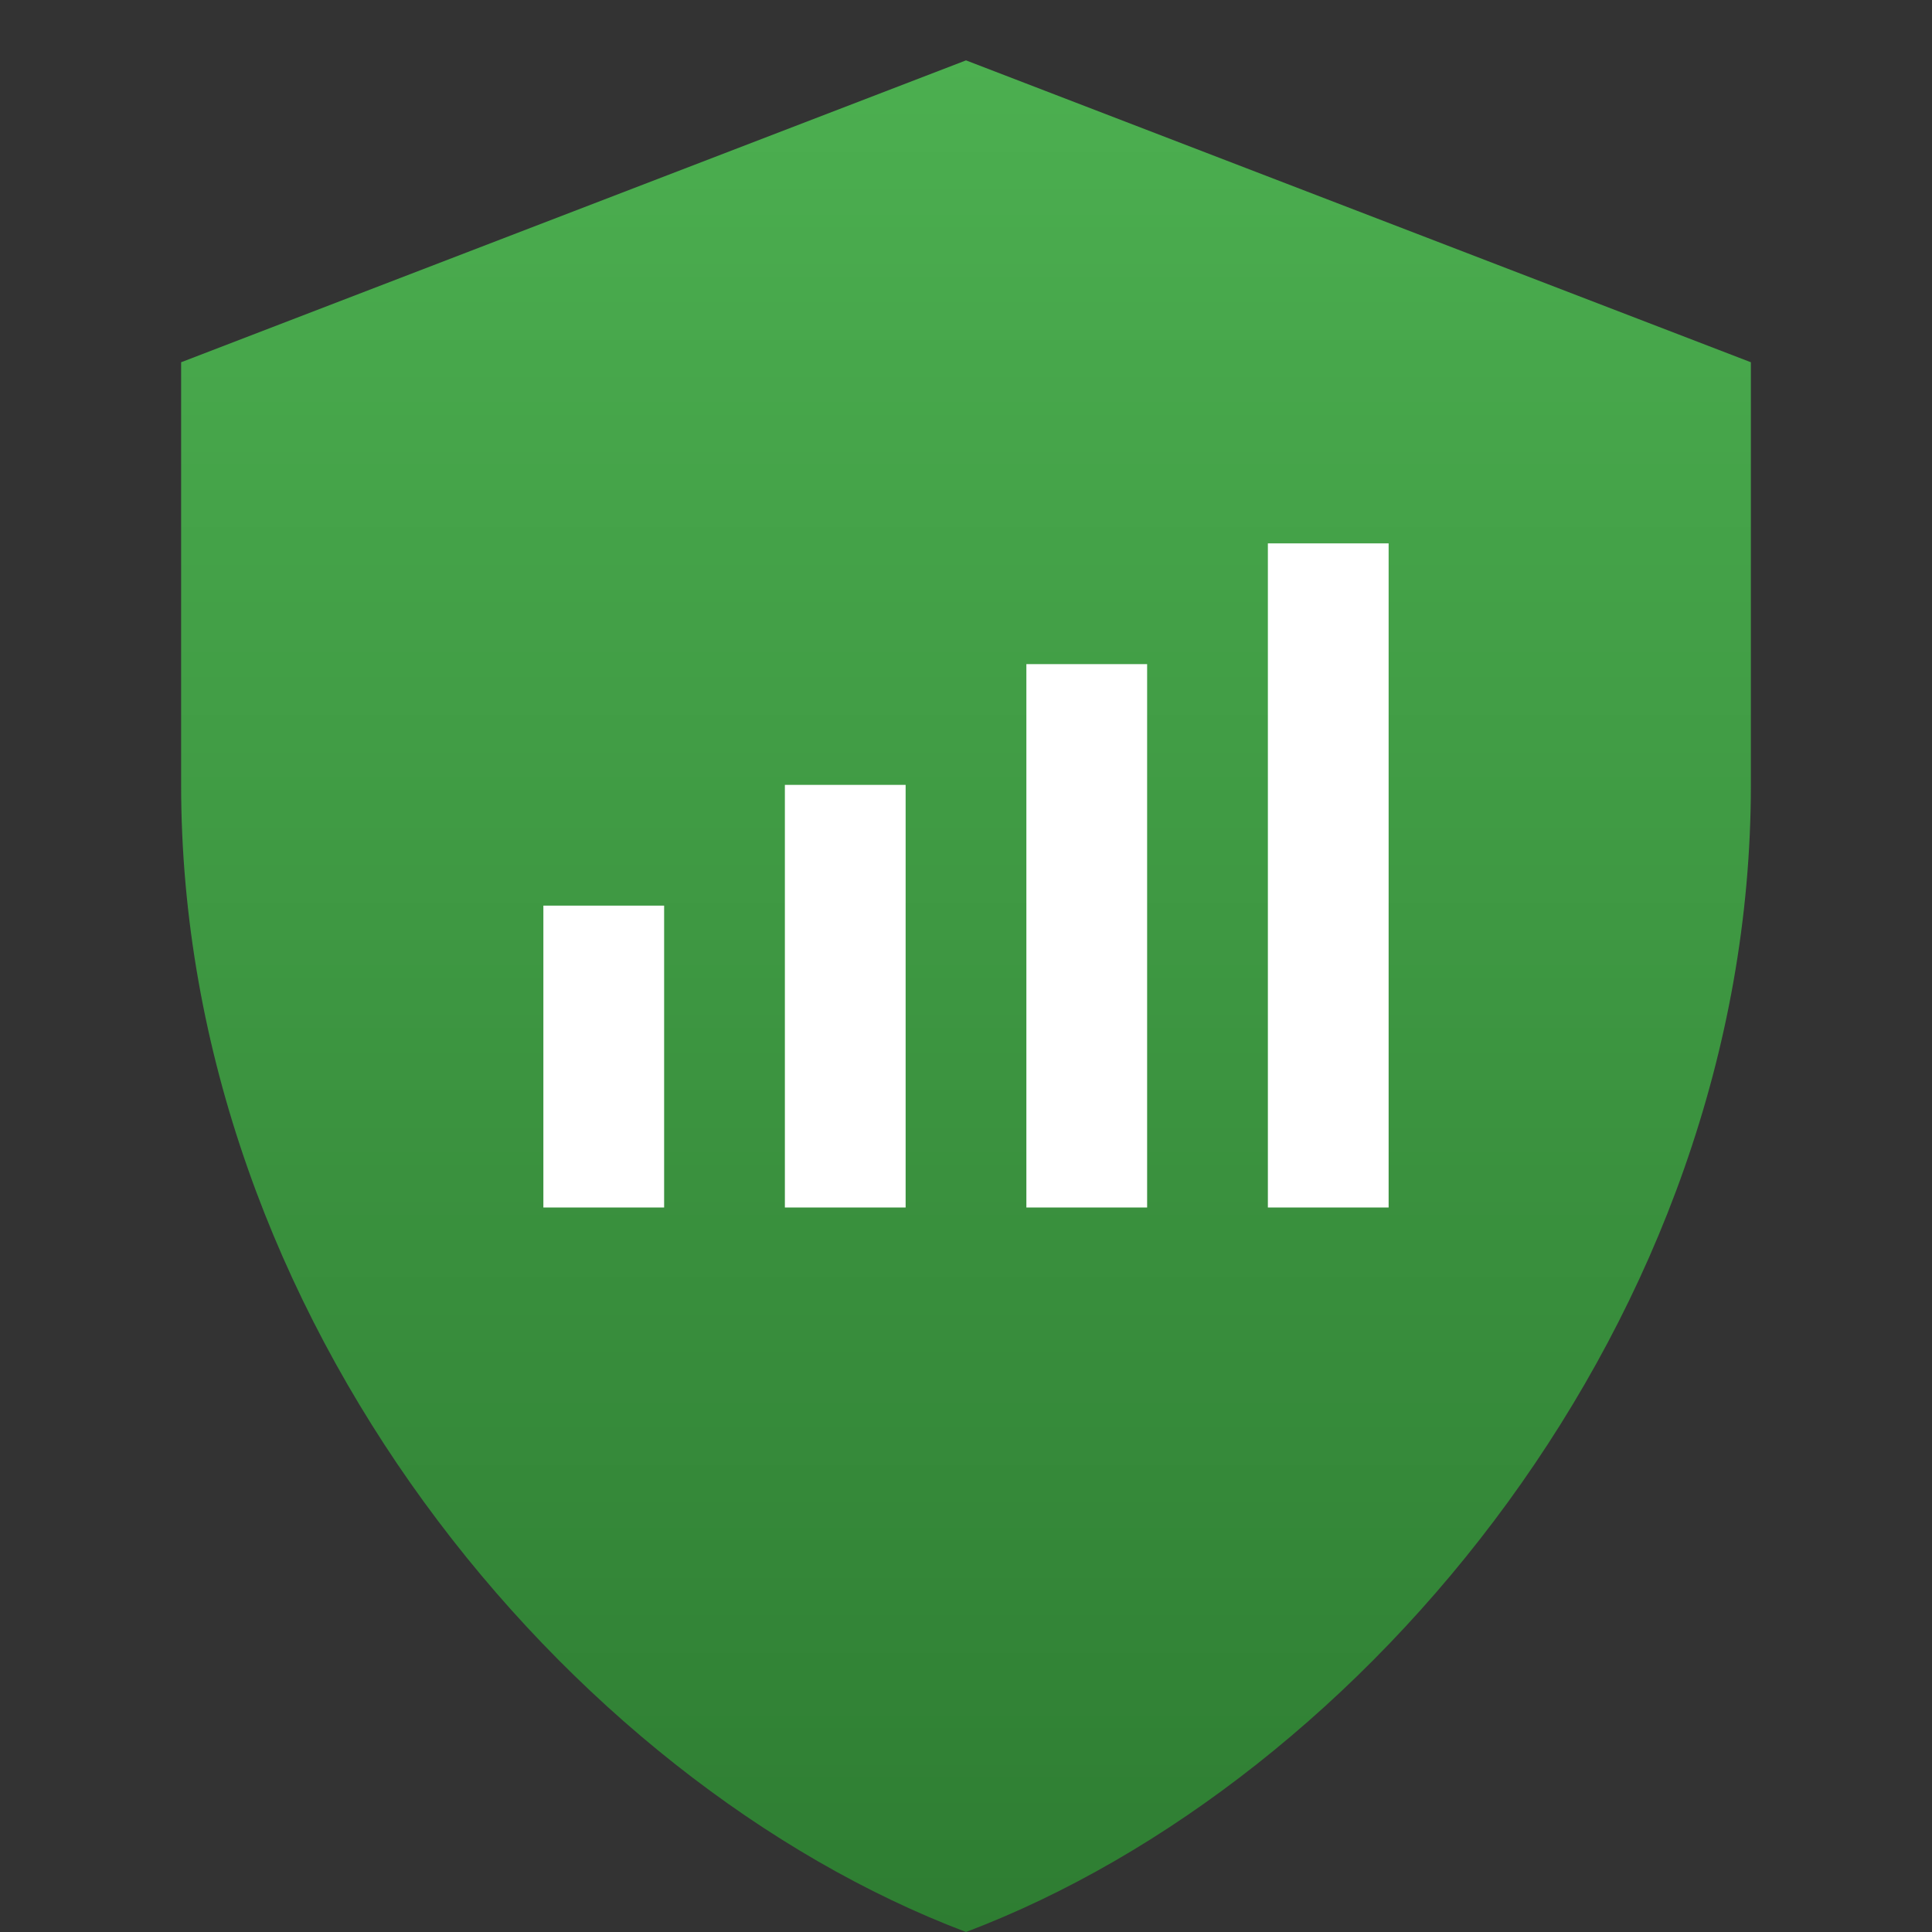 <svg xmlns="http://www.w3.org/2000/svg" viewBox="0 0 64 64">
  <rect x="0" y="0" width="64" height="64" fill="#333333" stroke="none"/>
  <title>Fundory App Icon</title>
  <desc>Icon representing secure and autonomous investment portfolio management, featuring a shield and an upward trend graph.</desc>
  <defs>
    <linearGradient id="grad" x1="0%" y1="0%" x2="0%" y2="100%">
      <stop offset="0%" style="stop-color:#4CAF50;stop-opacity:1"/>
      <stop offset="100%" style="stop-color:#2E7D32;stop-opacity:1"/>
    </linearGradient>
  </defs>
  <path fill="url(#grad)" d="M32 2L6 12v14c0 17.7 12.8 33 26 38 13.2-5 26-20.3 26-38V12L32 2z"/>
  <rect x="18" y="30" width="4" height="10" fill="#ffffff"/>
  <rect x="26" y="26" width="4" height="14" fill="#ffffff"/>
  <rect x="34" y="22" width="4" height="18" fill="#ffffff"/>
  <rect x="42" y="18" width="4" height="22" fill="#ffffff"/>
</svg>
